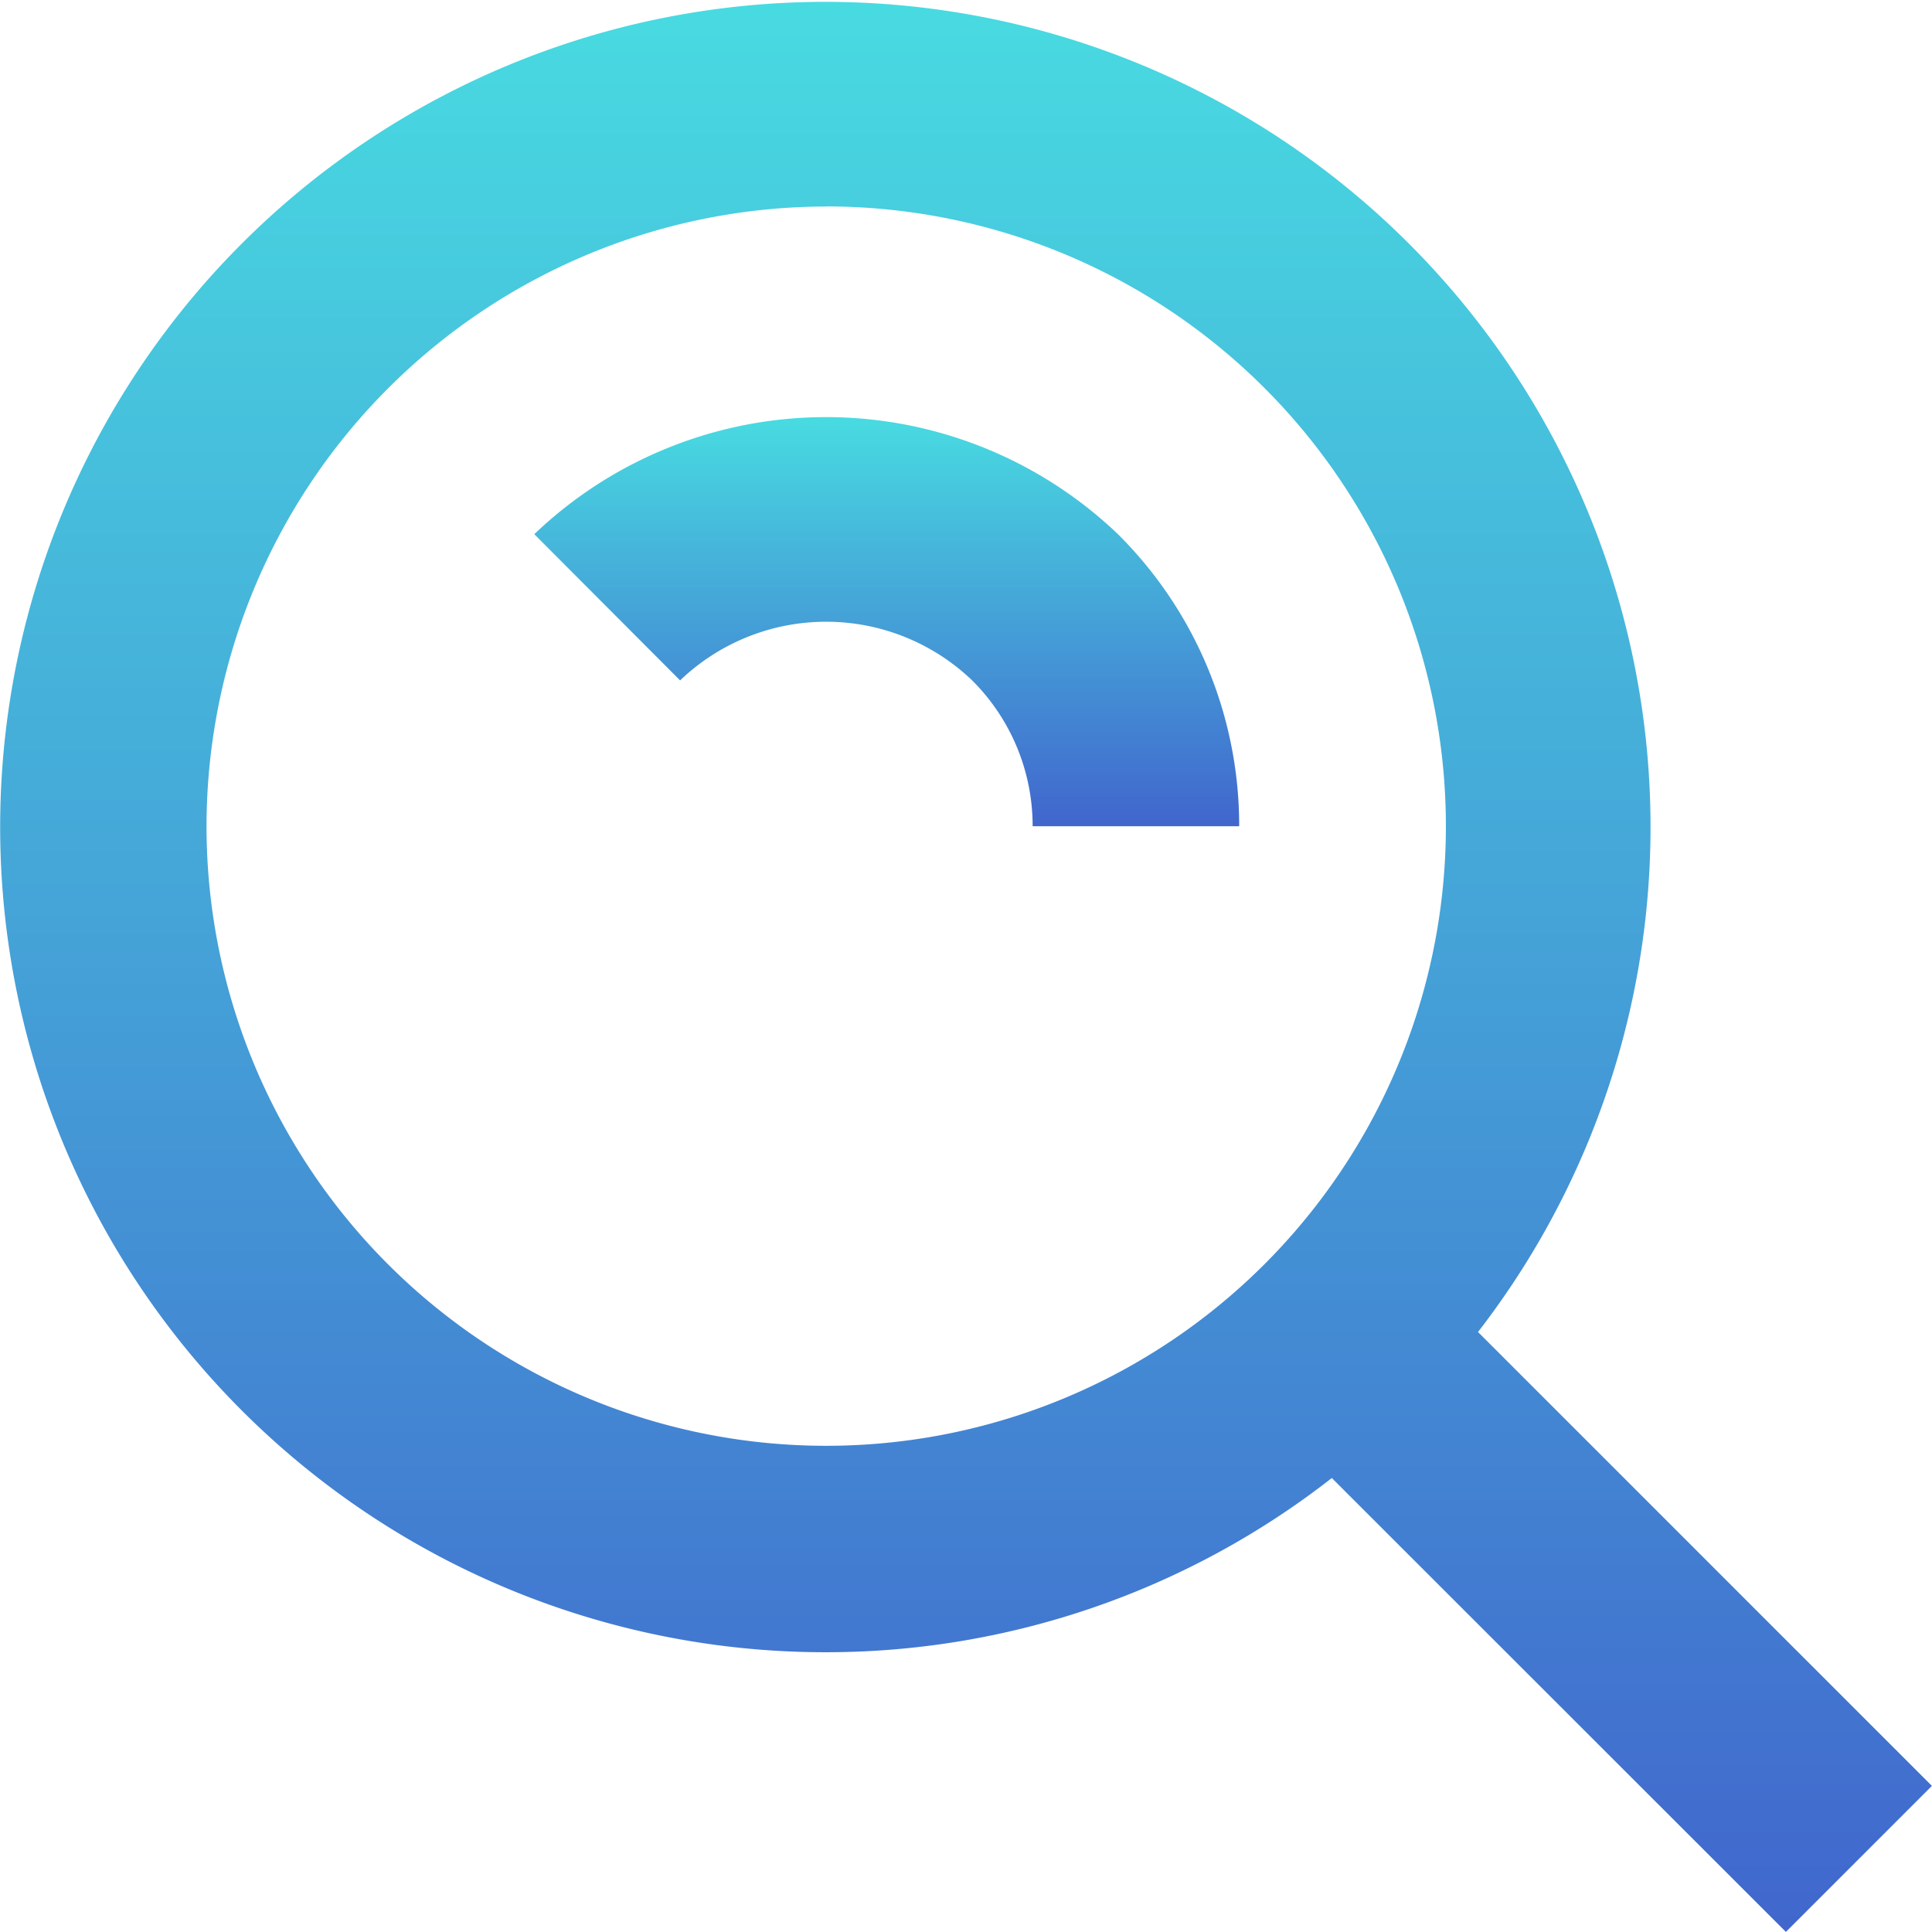 <svg id="bx-search-alt" xmlns="http://www.w3.org/2000/svg" xmlns:xlink="http://www.w3.org/1999/xlink" width="20.814" height="20.814" viewBox="0 0 20.814 20.814">
  <defs>
    <linearGradient id="linear-gradient" x1="0.5" x2="0.5" y2="1" gradientUnits="objectBoundingBox">
      <stop offset="0" stop-color="#48dbe1"/>
      <stop offset="1" stop-color="#4166cd"/>
      <stop offset="1" stop-color="#236b73"/>
    </linearGradient>
  </defs>
  <path id="Path_13164" data-name="Path 13164" d="M11.9,20.8a8.846,8.846,0,0,0,5.448-1.877l4.892,4.89,1.573-1.573L18.923,17.35A8.89,8.89,0,1,0,11.9,20.8Zm0-15.576A6.676,6.676,0,1,1,5.225,11.9,6.683,6.683,0,0,1,11.9,5.225Z" transform="translate(-3 -3)" fill="url(#linear-gradient)"/>
  <path id="Path_13165" data-name="Path 13165" d="M15.476,11.892a2.214,2.214,0,0,1,.654,1.573h2.225a4.424,4.424,0,0,0-1.306-3.146,4.549,4.549,0,0,0-6.288,0l1.571,1.575A2.274,2.274,0,0,1,15.476,11.892Z" transform="translate(-5.005 -4.564)" fill="url(#linear-gradient)"/>
</svg>
